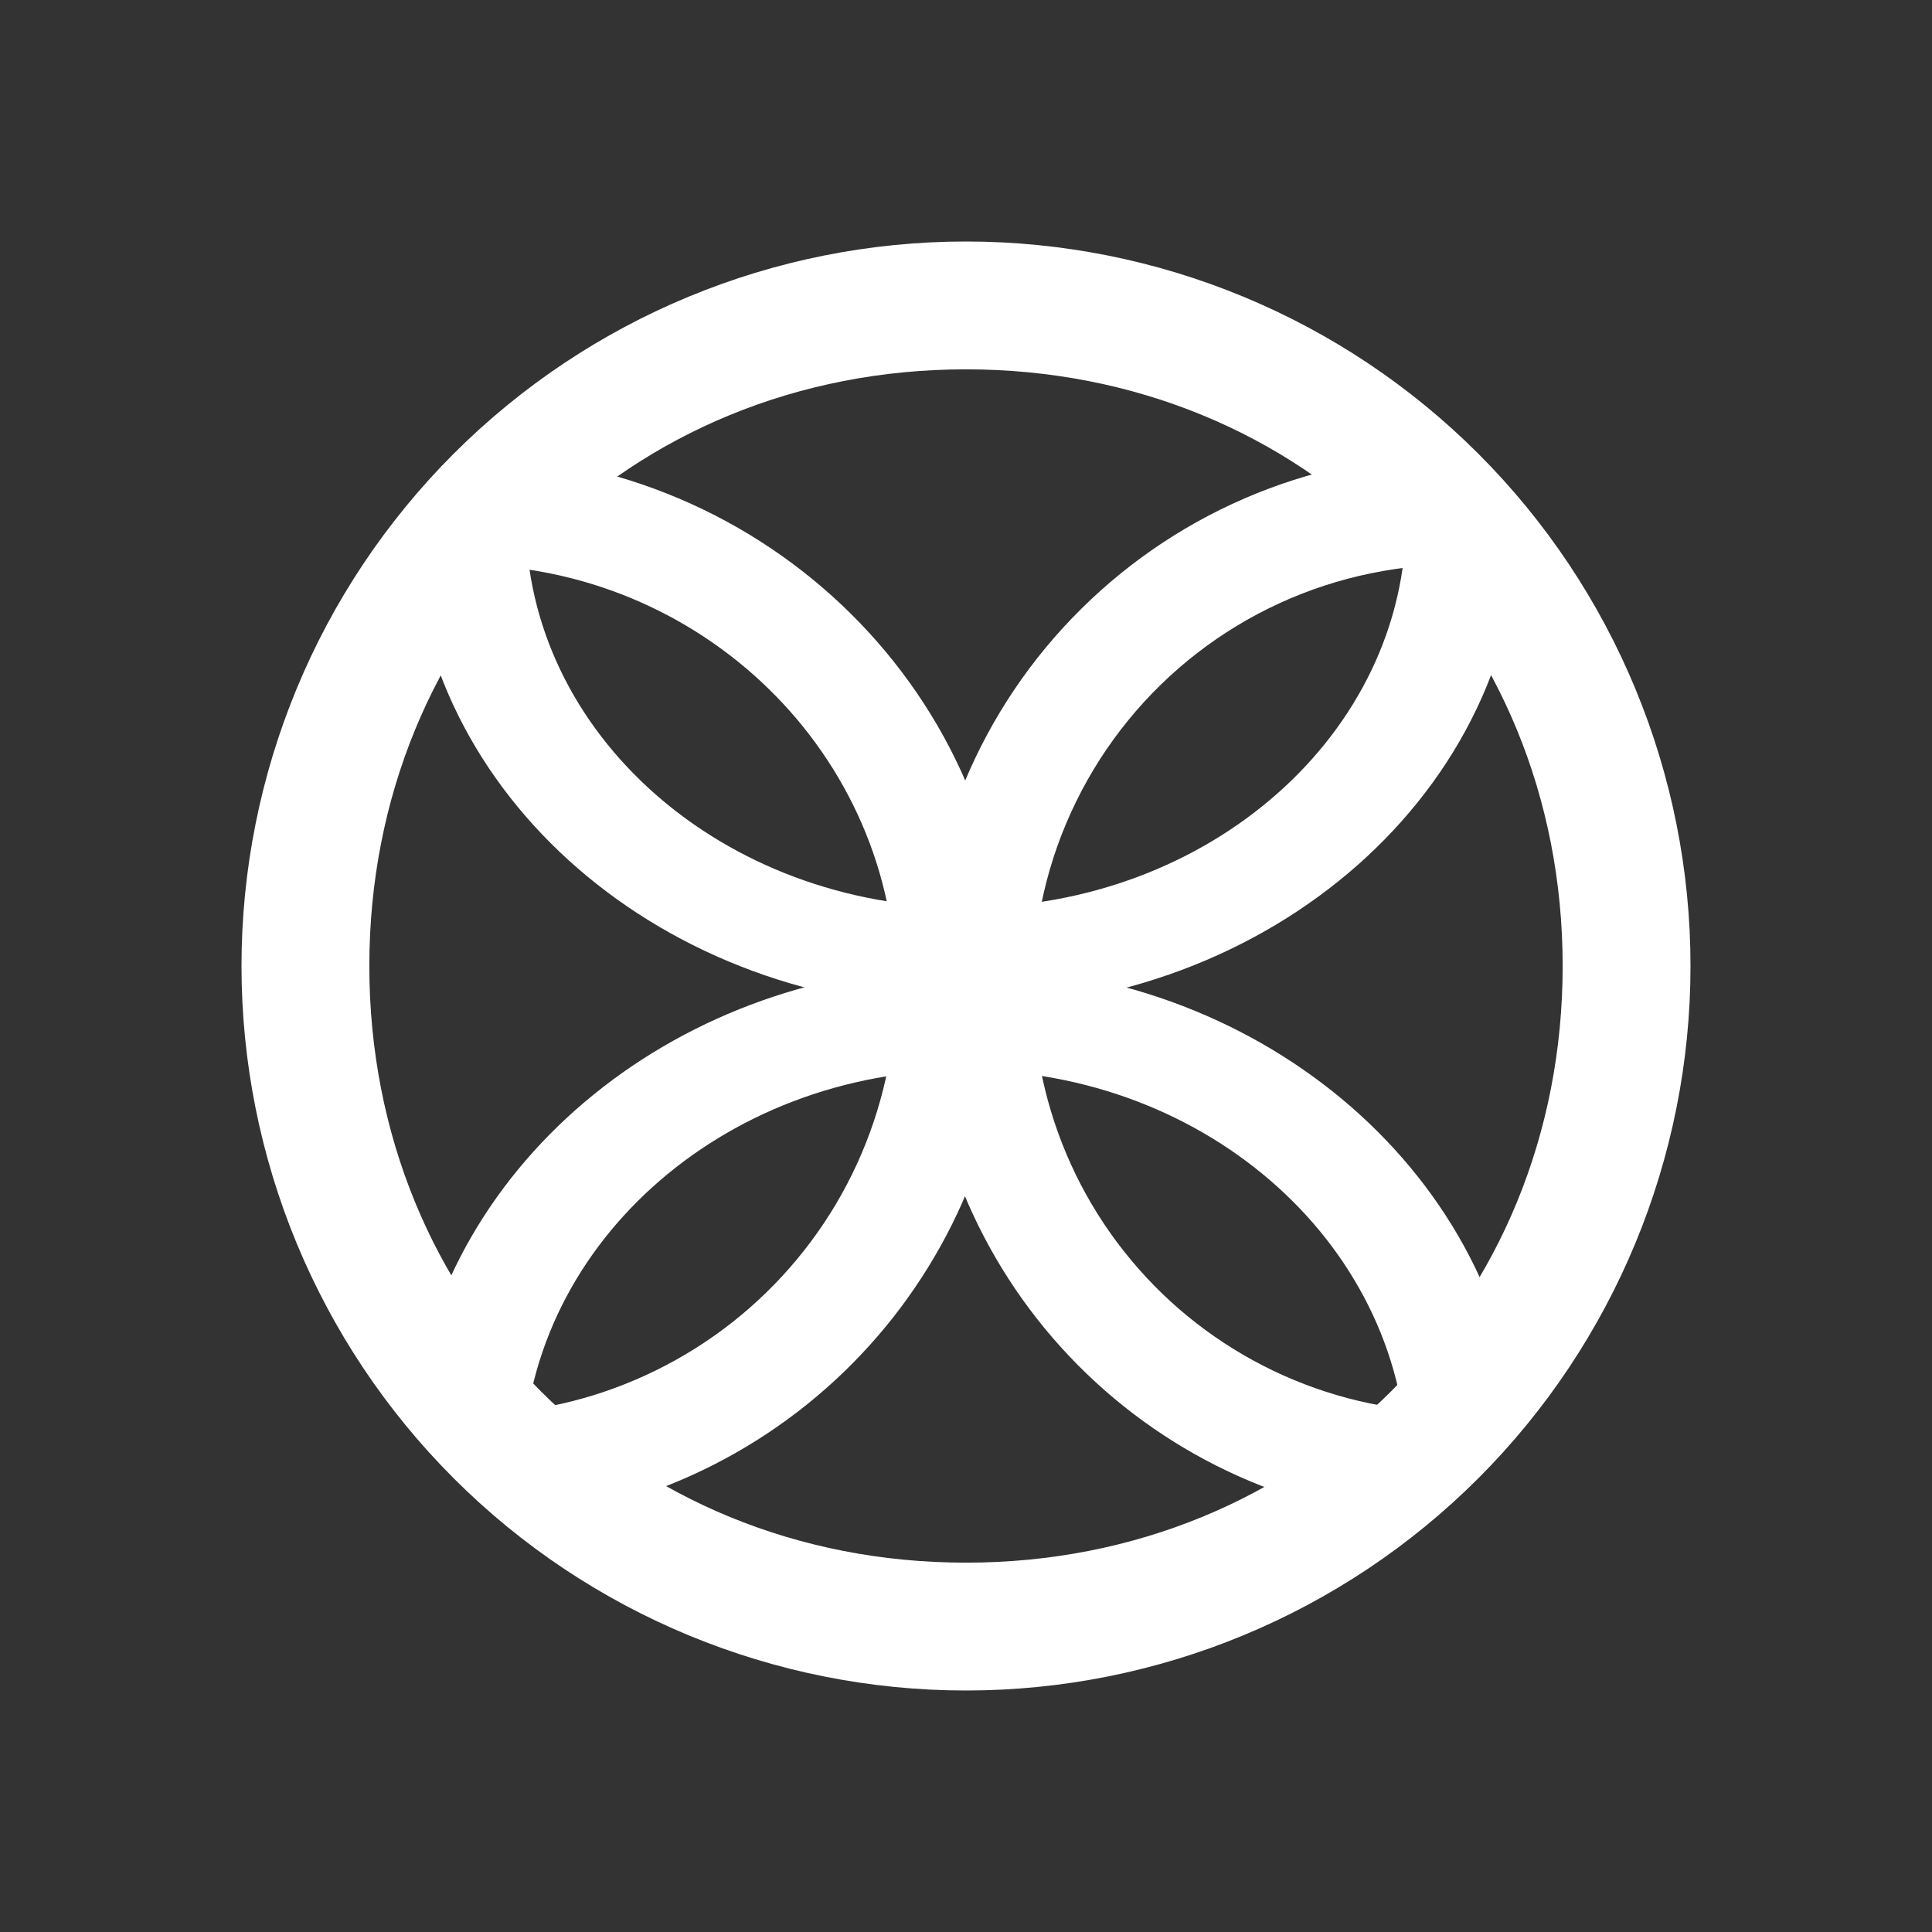 <svg width="24" height="24" viewBox="0 0 24 24" fill="none" xmlns="http://www.w3.org/2000/svg">
<rect x="0" y="0" width="24" height="24" fill="#333333" stroke="none"/>
<path fill-rule="evenodd" clip-rule="evenodd" d="M12 19.412C16.203 19.412 19.412 16.203 19.412 12C19.412 7.796 16.203 4.588 12 4.588C7.796 4.588 4.588 7.796 4.588 12C4.588 16.203 7.796 19.412 12 19.412ZM12 21C14.387 21 16.676 20.052 18.364 18.364C20.052 16.676 21 14.387 21 12C21 9.613 20.052 7.324 18.364 5.636C16.676 3.948 14.387 3 12 3C9.613 3 7.324 3.948 5.636 5.636C3.948 7.324 3 9.613 3 12C3 14.387 3.948 16.676 5.636 18.364C7.324 20.052 9.613 21 12 21Z" fill="white"/>
<path d="M6.568 18.883C8.195 18.702 9.7 17.931 10.798 16.717C11.896 15.503 12.512 13.928 12.529 12.291C12.529 8.654 9.538 5.7 5.832 5.647C5.361 6.097 4.948 6.595 4.588 7.13C4.959 7.055 5.34 7.013 5.732 7.013C8.712 7.013 11.132 9.374 11.132 12.291C11.123 13.04 10.958 13.779 10.645 14.46C10.333 15.141 9.88 15.748 9.317 16.243C8.755 16.737 8.094 17.107 7.379 17.33C6.663 17.552 5.909 17.621 5.165 17.532C5.583 18.035 6.049 18.485 6.568 18.883Z" fill="white"/>
<path d="M19.412 7.183C18.634 6.981 17.821 6.959 17.034 7.121C16.246 7.282 15.507 7.621 14.871 8.113C14.236 8.605 13.721 9.236 13.368 9.958C13.014 10.679 12.831 11.472 12.832 12.276C12.83 13.03 12.991 13.776 13.303 14.463C13.615 15.15 14.072 15.761 14.641 16.256C15.211 16.75 15.88 17.117 16.604 17.33C17.327 17.543 18.088 17.598 18.835 17.491C18.422 18.009 17.951 18.475 17.432 18.883C15.796 18.72 14.279 17.953 13.177 16.733C12.075 15.513 11.467 13.925 11.471 12.281C11.469 11.404 11.641 10.535 11.978 9.725C12.314 8.915 12.808 8.18 13.432 7.563C14.055 6.946 14.794 6.459 15.607 6.13C16.421 5.801 17.291 5.637 18.168 5.648C18.639 6.114 19.058 6.627 19.412 7.183Z" fill="white"/>
<path d="M5.117 17.538C5.514 14.419 8.442 12 11.989 12C15.61 12 18.58 14.52 18.882 17.728C18.448 18.152 17.966 18.543 17.442 18.882C17.468 18.681 17.484 18.475 17.484 18.268C17.484 15.515 15.023 13.292 11.989 13.292C8.956 13.292 6.494 15.515 6.494 18.268C6.494 18.427 6.504 18.586 6.52 18.734C6.013 18.385 5.543 17.984 5.117 17.538Z" fill="white"/>
<path d="M17.257 5.116C17.394 5.54 17.468 5.985 17.468 6.44C17.468 9.114 15.017 11.274 12 11.274C8.982 11.274 6.531 9.114 6.531 6.44C6.531 6.038 6.584 5.646 6.69 5.275C6.113 5.646 5.583 6.085 5.117 6.567C5.191 9.871 8.241 12.528 12 12.528C15.801 12.528 18.882 9.802 18.882 6.44V6.366C18.39 5.889 17.844 5.47 17.257 5.116Z" fill="white"/>
</svg>
